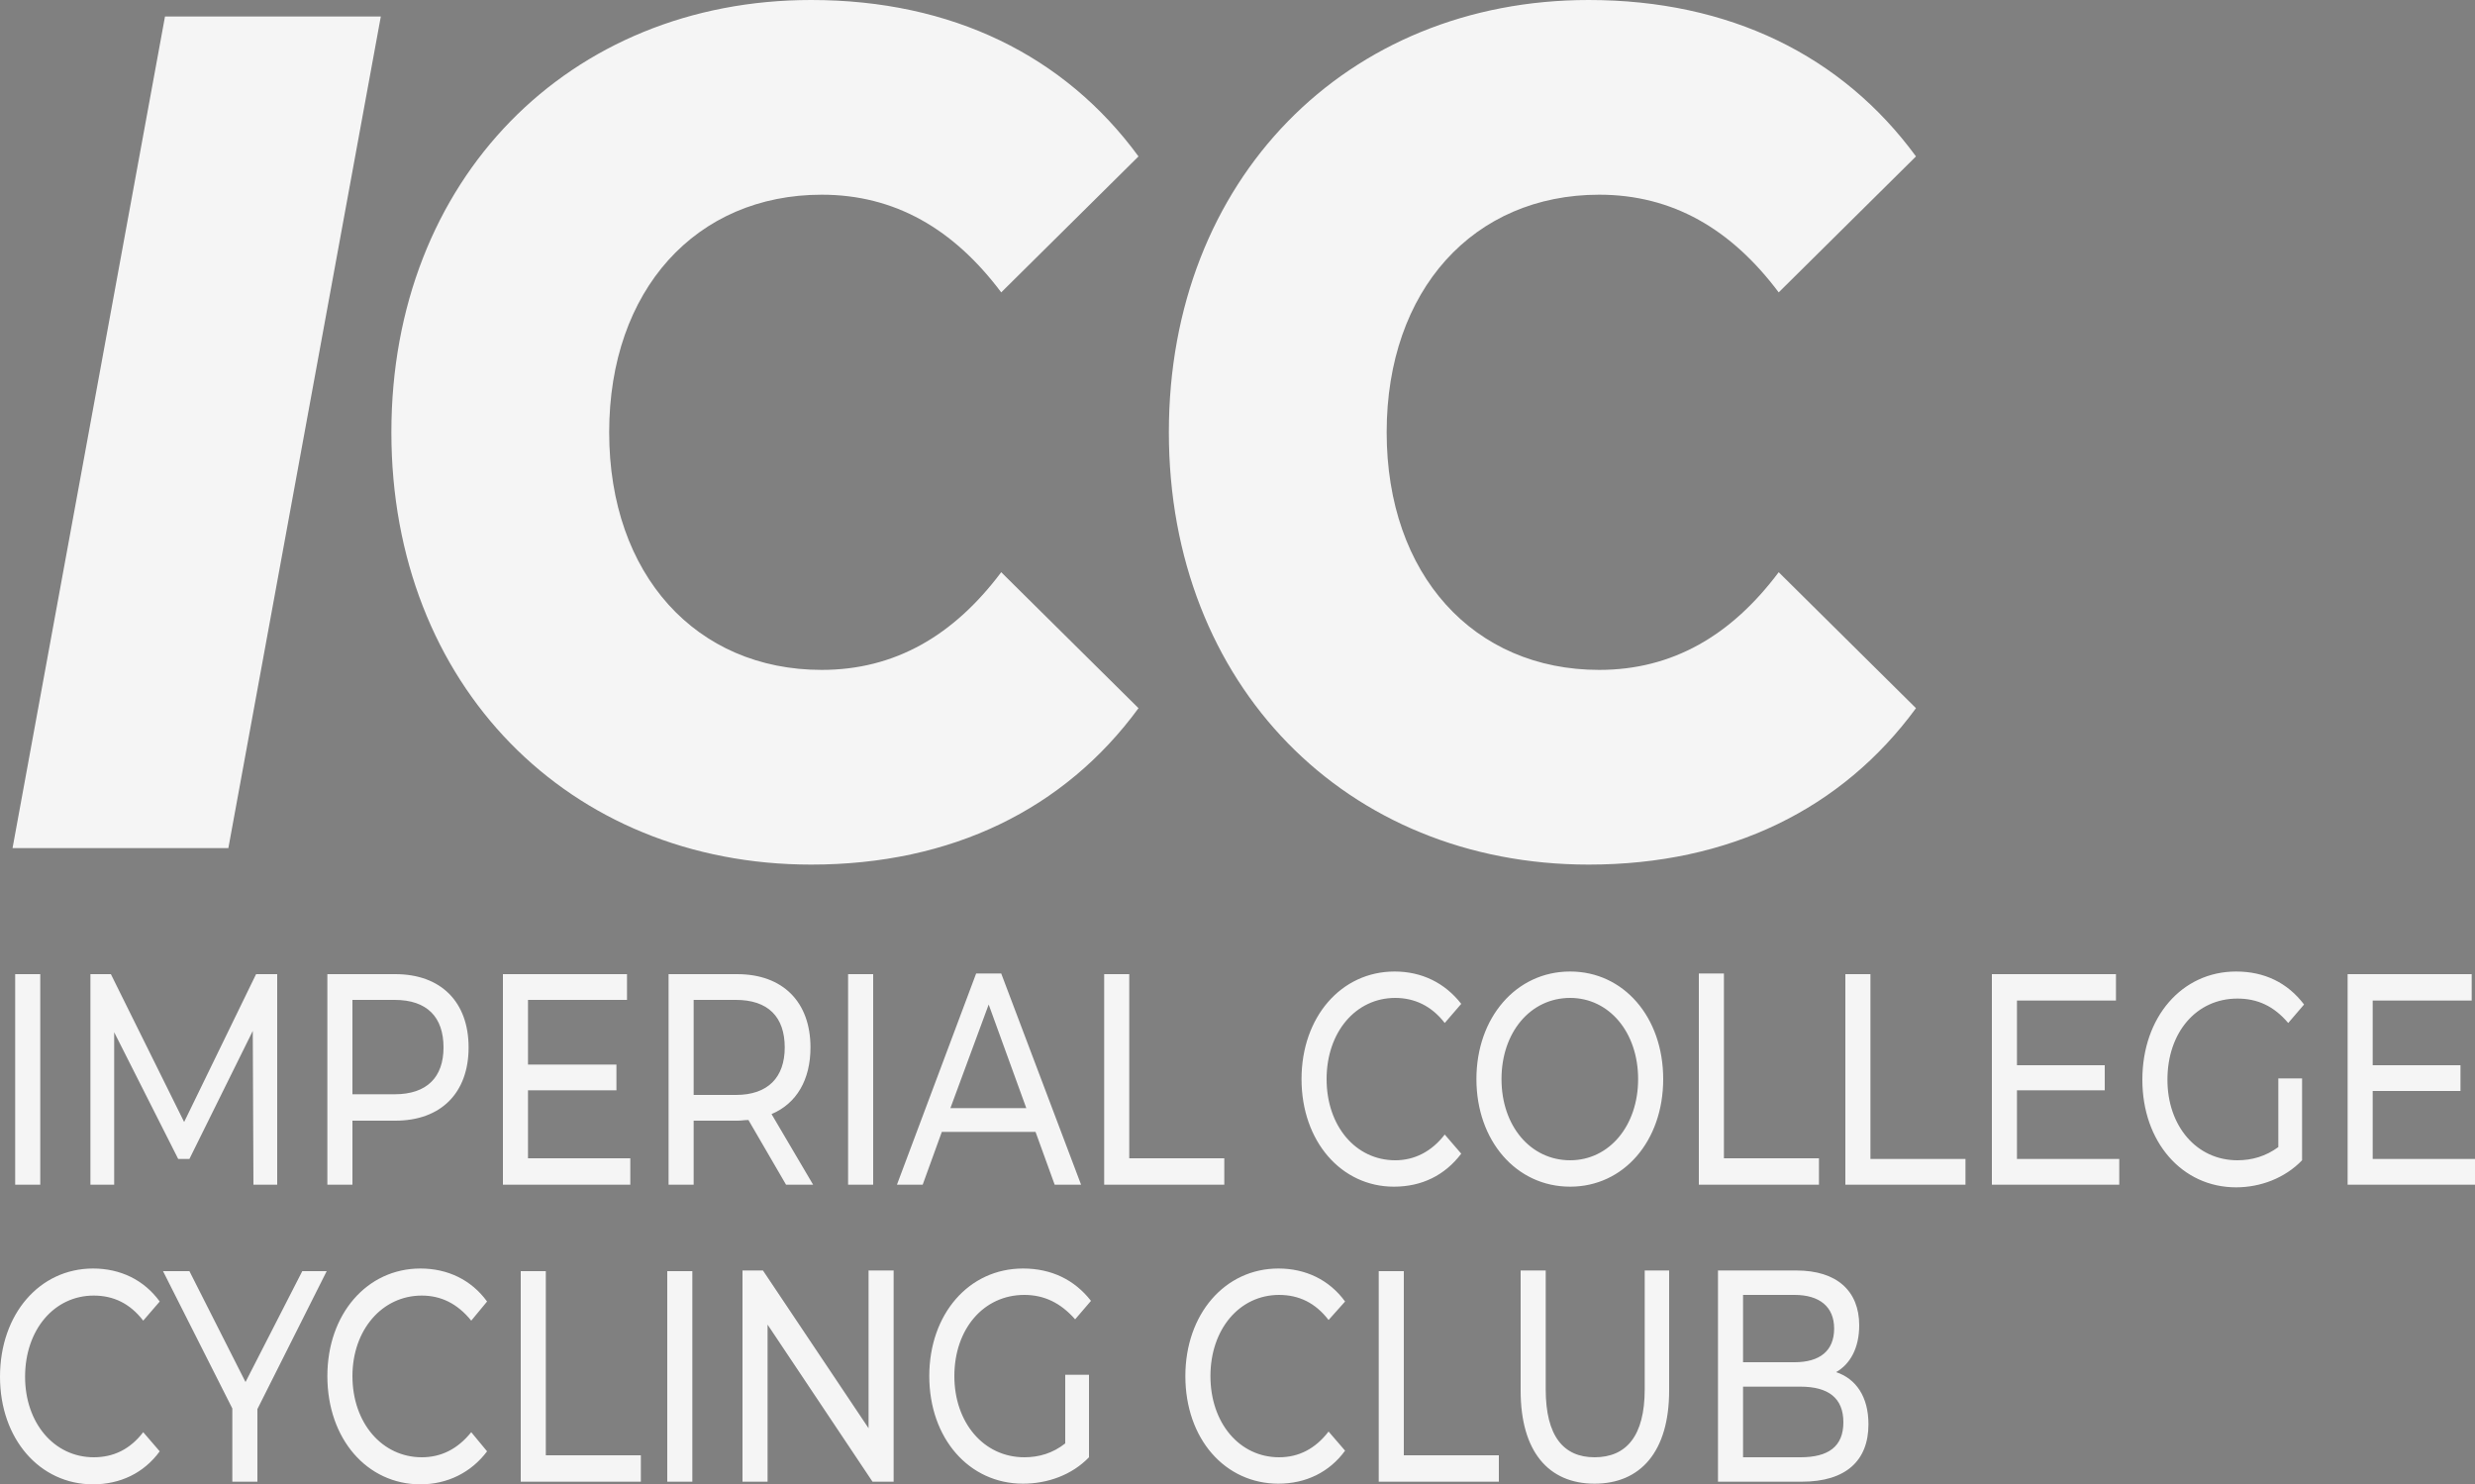 <?xml version="1.0" encoding="UTF-8" standalone="no"?>
<svg
   version="1.2"
   viewBox="0 0 375 224.9"
   width="375"
   height="224.9"
   id="svg1"
   sodipodi:docname="icc-Logo-banner.svg"
   inkscape:version="1.3.1 (91b66b0783, 2023-11-16)"
   xmlns:inkscape="http://www.inkscape.org/namespaces/inkscape"
   xmlns:sodipodi="http://sodipodi.sourceforge.net/DTD/sodipodi-0.dtd"
   xmlns="http://www.w3.org/2000/svg"
   xmlns:svg="http://www.w3.org/2000/svg">
  <rect x="0" y="0" width="375" height="224.9" fill="#808080" stroke="none"/>
  <defs
     id="defs1" />
  <sodipodi:namedview
     id="namedview1"
     pagecolor="#ffffff"
     bordercolor="#000000"
     borderopacity="0.25"
     inkscape:showpageshadow="2"
     inkscape:pageopacity="0.0"
     inkscape:pagecheckerboard="0"
     inkscape:deskcolor="#d1d1d1"
     inkscape:zoom="0.73611111"
     inkscape:cx="311.77359"
     inkscape:cy="-22.415094"
     inkscape:window-width="1920"
     inkscape:window-height="991"
     inkscape:window-x="-9"
     inkscape:window-y="-9"
     inkscape:window-maximized="1"
     inkscape:current-layer="svg1" />
  <title
     id="title1">Neues Projekt</title>
  <style
     id="style1">
		.s0 { fill: #000000 } 
	</style>
  <path
     id="ICC"
     class="s0"
     aria-label="ICC"
     d="m 160.9,-180.5 h 32.7 l 23.1,-126 H 184 Z m 121,2.5 c 21.3,0 38.4,-8.4 49.6,-23.7 l -20.8,-20.6 c -7.2,9.6 -16.1,14.8 -27.2,14.8 -19,0 -32.2,-14.4 -32.2,-36 0,-21.6 13.2,-36 32.2,-36 11.1,0 20,5.2 27.2,14.8 l 20.8,-20.6 c -11.2,-15.3 -28.3,-23.7 -49.6,-23.7 -36.7,0 -63.6,27.2 -63.6,65.5 0,38.3 26.9,65.5 63.6,65.5 z m 117.8,0 c 21.3,0 38.4,-8.4 49.6,-23.7 l -20.8,-20.6 c -7.2,9.6 -16.1,14.8 -27.2,14.8 -19,0 -32.2,-14.4 -32.2,-36 0,-21.6 13.2,-36 32.2,-36 11.1,0 20,5.2 27.2,14.8 l 20.8,-20.6 C 438.1,-300.6 421,-309 399.7,-309 c -36.7,0 -63.6,27.2 -63.6,65.5 0,38.3 26.9,65.5 63.6,65.5 z" />
  <path
     id="ICC copy"
     class="s0"
     aria-label="ICC"
     d="M 1.9,128.5 H 34.6 L 57.7,2.5 H 25 Z m 121,2.5 c 21.3,0 38.4,-8.4 49.6,-23.7 L 151.7,86.7 c -7.2,9.6 -16.1,14.8 -27.2,14.8 -19,0 -32.2,-14.4 -32.2,-36 0,-21.6 13.2,-36 32.2,-36 11.1,0 20,5.2 27.2,14.8 L 172.5,23.7 C 161.3,8.4 144.2,0 122.9,0 86.2,0 59.3,27.2 59.3,65.5 c 0,38.3 26.9,65.5 63.6,65.5 z m 117.8,0 c 21.3,0 38.4,-8.4 49.6,-23.7 L 269.5,86.7 c -7.2,9.6 -16.1,14.8 -27.2,14.8 -19,0 -32.2,-14.4 -32.2,-36 0,-21.6 13.2,-36 32.2,-36 11.1,0 20,5.2 27.2,14.8 L 290.3,23.7 C 279.1,8.4 262,0 240.7,0 204,0 177.1,27.2 177.1,65.5 c 0,38.3 26.9,65.5 63.6,65.5 z"
     style="fill:#f5f5f5;fill-opacity:1" />
  <path
     id="ICL"
     class="s0"
     aria-label="ICL"
     d="m 425.8,107.5 h 32.7 v -126 h -32.7 z m 112.1,2.5 c 21.3,0 38.4,-8.4 49.6,-23.7 L 566.7,65.7 c -7.2,9.6 -16.1,14.8 -27.2,14.8 -19,0 -32.2,-14.4 -32.2,-36 0,-21.6 13.2,-36 32.2,-36 11.1,0 20,5.2 27.2,14.8 L 587.5,2.7 C 576.3,-12.6 559.2,-21 537.9,-21 c -36.7,0 -63.6,27.2 -63.6,65.5 0,38.3 26.9,65.5 63.6,65.5 z m 62.7,-2.5 h 87.7 V 79.2 h -55.1 v -97.7 h -32.6 z" />
  <path
     id="C"
     class="s0"
     aria-label="C"
     d="m 640.4,457 c 21.3,0 38.5,-8.4 49.7,-23.7 l -20.8,-20.6 c -7.3,9.6 -16.2,14.8 -27.2,14.8 -19,0 -32.2,-14.4 -32.2,-36 0,-21.6 13.2,-36 32.2,-36 11,0 19.9,5.2 27.2,14.8 l 20.8,-20.6 C 678.9,334.4 661.7,326 640.4,326 c -36.6,0 -63.5,27.2 -63.5,65.5 0,38.3 26.9,65.5 63.5,65.5 z" />
  <path
     id="L"
     class="s0"
     aria-label="L"
     d="m 754.8,454.5 h 87.8 v -28.3 h -55.1 v -97.7 h -32.7 z" />
  <path
     id="I"
     class="s0"
     aria-label="I"
     d="m 707,314.5 h 26.7 v -126 H 707 Z" />
  <path
     id="IMPERIAL CYCLING CLUB"
     class="s0"
     aria-label="IMPERIAL CYCLING CLUB"
     d="m 466.3,-274.5 h 3.8 v -31.9 h -3.8 z m 39.3,0 v -31.9 h -3.1 l -11,22.4 -11.1,-22.4 h -3.1 v 31.9 h 3.7 v -23.1 l 9.6,19.2 h 1.7 l 9.6,-19.4 0.1,23.3 z m 17.6,-31.9 h -10.4 v 31.9 h 3.8 v -9.7 h 6.6 c 6.9,0 11.1,-4.2 11.1,-11.1 0,-6.9 -4.2,-11.1 -11.1,-11.1 z m -0.1,18.2 h -6.5 v -14.3 h 6.5 c 4.8,0 7.4,2.6 7.4,7.2 0,4.5 -2.6,7.1 -7.4,7.1 z m 19.8,9.7 v -10.3 h 13.3 v -3.9 h -13.3 v -9.8 h 15 v -3.9 h -18.8 v 31.9 h 19.3 v -4 z m 42.8,4 -6.3,-10.7 c 3.7,-1.6 5.9,-5.2 5.9,-10.1 0,-6.9 -4.2,-11.1 -11.1,-11.1 h -10.4 v 31.9 h 3.8 v -9.7 h 6.6 c 0.5,0 1.1,-0.1 1.6,-0.1 l 5.8,9.8 z M 574,-288.1 h -6.4 v -14.4 h 6.4 c 4.9,0 7.4,2.6 7.4,7.2 0,4.5 -2.5,7.2 -7.4,7.2 z m 16.6,13.6 h 3.8 v -31.9 h -3.8 z m 30.9,0 h 4 l -12.1,-32 h -3.7 l -12.1,32 h 3.9 l 2.9,-8 h 14.2 z m -15.7,-11.6 5.7,-15.7 5.7,15.7 z m 22.9,11.6 h 18.2 v -4 h -14.4 v -27.9 h -3.8 z m -150.6,47.3 c 4.2,0 7.8,-1.7 10.2,-5 l -2.5,-2.9 c -2,2.6 -4.5,3.9 -7.5,3.9 -6,0 -10.4,-5.2 -10.4,-12.3 0,-7.1 4.4,-12.3 10.4,-12.3 3,0 5.5,1.2 7.5,3.8 l 2.5,-2.9 c -2.4,-3.2 -6,-4.9 -10.1,-4.9 -8.1,0 -14.1,6.9 -14.1,16.3 0,9.4 6,16.3 14,16.3 z m 35.2,-32.3 h -3.8 l -8.6,16.9 -8.5,-16.9 h -4 l 10.5,20.8 v 11.2 h 3.8 v -11.1 z m 13.8,32.3 c 4.2,0 7.7,-1.7 10.2,-5 l -2.5,-2.9 c -2,2.6 -4.6,3.9 -7.5,3.9 -6,0 -10.4,-5.2 -10.4,-12.3 0,-7.1 4.4,-12.3 10.4,-12.3 2.9,0 5.5,1.2 7.5,3.8 l 2.5,-2.9 c -2.5,-3.3 -6,-4.9 -10.1,-4.9 -8.1,0 -14.1,6.8 -14.1,16.3 0,9.4 6,16.3 14,16.3 z m 14.8,-0.4 h 18.3 v -3.9 h -14.5 v -28 h -3.8 z m 21.9,0 h 3.8 v -31.9 h -3.8 z m 30.1,-31.9 v 23.8 l -16,-23.8 h -3.1 v 31.9 h 3.8 v -23.8 l 15.9,23.8 h 3.2 v -31.9 z m 29.4,26.2 c -1.9,1.4 -4,2 -6.2,2 -6.1,0 -10.6,-5.2 -10.6,-12.3 0,-7.1 4.5,-12.2 10.6,-12.2 3,0 5.5,1.1 7.7,3.7 l 2.4,-2.9 c -2.4,-3.2 -6,-4.9 -10.2,-4.9 -8.3,0 -14.3,6.9 -14.3,16.3 0,9.5 6,16.4 14.2,16.4 3.7,0 7.4,-1.4 10.1,-4.1 v -12.4 h -3.7 z m -145.1,53.1 c 4.1,0 7.7,-1.8 10.1,-5 l -2.4,-2.9 c -2.1,2.6 -4.6,3.8 -7.5,3.8 -6,0 -10.5,-5.2 -10.5,-12.3 0,-7 4.5,-12.2 10.5,-12.2 2.9,0 5.4,1.2 7.5,3.8 l 2.4,-2.9 c -2.4,-3.3 -6,-5 -10.1,-5 -8.1,0 -14.1,6.9 -14.1,16.3 0,9.5 6,16.4 14.1,16.4 z m 14.8,-0.4 h 18.2 v -4 h -14.4 v -27.9 H 493 Z m 32.4,0.4 c 7,0 11.2,-4.9 11.2,-14.2 v -18.1 h -3.7 v 17.9 c 0,7.1 -2.7,10.3 -7.5,10.3 -4.8,0 -7.5,-3.2 -7.5,-10.3 v -17.9 h -3.8 v 18.1 c 0,9.3 4.3,14.2 11.3,14.2 z m 36.2,-17 c 2,-1.2 3.5,-3.6 3.5,-7.1 0,-5.1 -3.4,-8.2 -9.5,-8.2 h -11.9 v 31.9 h 12.6 c 6.8,0 10.2,-3.2 10.2,-8.6 0,-4.3 -1.9,-7 -4.9,-8 z m -6.4,-11.6 c 3.9,0 6.1,1.7 6.1,5.1 0,3.3 -2.2,5.1 -6.1,5.1 h -7.7 v -10.2 z m 0.9,24.5 h -8.7 v -10.6 h 8.7 c 4.2,0 6.5,1.6 6.5,5.3 0,3.7 -2.3,5.3 -6.5,5.3 z" />
  <path
     id="IMPERIAL COLLEGE CYCLING CLUB"
     class="s0"
     aria-label="IMPERIAL COLLEGE CYCLING CLUB"
     d="M 2.3,179.5 H 6.1 V 147.6 H 2.3 Z m 39.7,0 V 147.6 H 38.8 L 27.9,170 16.8,147.6 h -3.1 v 31.9 h 3.6 v -23.1 l 9.7,19.2 h 1.7 l 9.6,-19.4 0.1,23.3 z M 59.9,147.6 H 49.6 v 31.9 h 3.8 v -9.7 h 6.5 c 6.9,0 11.1,-4.2 11.1,-11.1 0,-6.9 -4.2,-11.1 -11.1,-11.1 z m -0.1,18.2 h -6.4 v -14.3 h 6.4 c 4.9,0 7.4,2.6 7.4,7.2 0,4.5 -2.5,7.1 -7.4,7.1 z m 20.2,9.7 v -10.3 h 13.4 v -3.9 H 80 v -9.8 h 15 v -3.9 H 76.2 v 31.9 h 19.3 v -4 z m 43.2,4 -6.3,-10.7 c 3.8,-1.6 5.9,-5.2 5.9,-10.1 0,-6.9 -4.2,-11.1 -11.1,-11.1 h -10.4 v 31.9 h 3.8 v -9.7 h 6.6 c 0.6,0 1.1,-0.1 1.7,-0.1 l 5.7,9.8 z m -11.7,-13.6 h -6.4 v -14.4 h 6.4 c 4.9,0 7.4,2.6 7.4,7.2 0,4.5 -2.5,7.2 -7.4,7.2 z m 17,13.6 h 3.8 v -31.9 h -3.8 z m 31.3,0 h 4 l -12.1,-32 h -3.8 l -12,32 h 3.9 l 2.9,-8 h 14.2 z m -15.8,-11.6 5.8,-15.7 5.7,15.7 z m 23.3,11.6 h 18.2 v -4 h -14.4 v -27.9 h -3.8 z m 43.9,0.3 c 4.2,0 7.7,-1.7 10.2,-5 l -2.5,-2.9 c -2,2.6 -4.6,3.9 -7.5,3.9 -6,0 -10.4,-5.2 -10.4,-12.3 0,-7.1 4.4,-12.3 10.4,-12.3 2.9,0 5.5,1.2 7.5,3.8 l 2.5,-2.9 c -2.5,-3.2 -6,-4.9 -10.1,-4.9 -8.1,0 -14.1,6.9 -14.1,16.3 0,9.4 6,16.3 14,16.3 z m 26.7,0 c 8.1,0 14.1,-6.9 14.1,-16.3 0,-9.4 -6,-16.3 -14.1,-16.3 -8.2,0 -14.2,7 -14.2,16.3 0,9.3 6,16.3 14.2,16.3 z m 0,-4 c -6,0 -10.4,-5.2 -10.4,-12.3 0,-7.1 4.4,-12.3 10.4,-12.3 5.9,0 10.3,5.2 10.3,12.3 0,7.1 -4.4,12.3 -10.3,12.3 z m 19.5,3.7 h 18.2 v -4 h -14.4 v -28 h -3.8 z m 22.2,0 h 18.2 v -3.9 h -14.4 v -28 h -3.8 z m 26,-3.9 v -10.4 h 13.3 v -3.8 h -13.3 v -9.8 h 15 v -4 h -18.8 v 31.9 h 19.3 v -3.9 z m 39.6,-1.8 c -1.9,1.4 -4,2 -6.2,2 -6.2,0 -10.6,-5.2 -10.6,-12.2 0,-7.2 4.4,-12.3 10.6,-12.3 3,0 5.5,1.1 7.7,3.7 l 2.4,-2.8 c -2.5,-3.3 -6,-5 -10.3,-5 -8.2,0 -14.2,6.9 -14.2,16.4 0,9.4 6,16.3 14.2,16.3 3.7,0 7.4,-1.4 10,-4.1 v -12.4 h -3.6 z m 14.3,1.8 v -10.3 h 13.3 v -3.9 h -13.3 v -9.8 h 15 v -4 h -18.8 v 31.9 H 375 v -3.9 z M 14.1,224.9 c 4.1,0 7.7,-1.7 10.1,-5 L 21.7,217 c -2,2.6 -4.5,3.8 -7.5,3.8 -6,0 -10.4,-5.2 -10.4,-12.2 0,-7.1 4.4,-12.3 10.4,-12.3 3,0 5.5,1.2 7.5,3.8 l 2.5,-2.9 c -2.4,-3.3 -6,-5 -10.1,-5 -8.1,0 -14.1,6.9 -14.1,16.4 0,9.4 6,16.3 14.1,16.3 z m 35.4,-32.3 h -3.7 l -8.6,16.8 -8.5,-16.8 h -4 l 10.5,20.8 v 11.1 H 39 v -11 z m 14.2,32.3 c 4.1,0 7.7,-1.8 10.1,-5 L 71.4,217 c -2.1,2.6 -4.6,3.8 -7.5,3.8 -6,0 -10.5,-5.2 -10.5,-12.3 0,-7 4.5,-12.2 10.5,-12.2 2.9,0 5.4,1.2 7.5,3.8 l 2.4,-2.9 c -2.4,-3.3 -6,-5 -10.1,-5 -8.1,0 -14.1,6.9 -14.1,16.3 0,9.5 6,16.4 14.1,16.4 z m 15.2,-0.4 h 18.2 v -4 H 82.7 v -27.9 h -3.8 z m 22.2,0 h 3.8 v -31.9 h -3.8 z m 30.5,-32 v 23.9 l -16,-23.9 h -3.1 v 32 h 3.8 v -23.8 l 15.9,23.8 h 3.2 v -32 z m 29.8,26.2 c -1.9,1.5 -4,2.1 -6.2,2.1 -6.2,0 -10.6,-5.3 -10.6,-12.3 0,-7.1 4.4,-12.3 10.6,-12.3 3,0 5.5,1.2 7.7,3.7 l 2.4,-2.8 c -2.5,-3.2 -6,-4.9 -10.3,-4.9 -8.2,0 -14.2,6.9 -14.2,16.3 0,9.4 6,16.3 14.2,16.3 3.7,0 7.4,-1.3 10,-4 v -12.5 h -3.6 z m 32.3,6.1 c 4.1,0 7.7,-1.7 10.1,-5 l -2.5,-2.9 c -2,2.6 -4.5,3.9 -7.5,3.9 -6,0 -10.4,-5.2 -10.4,-12.3 0,-7.1 4.4,-12.3 10.4,-12.3 3,0 5.5,1.2 7.5,3.8 l 2.5,-2.8 c -2.4,-3.3 -6,-5 -10.1,-5 -8.1,0 -14.1,6.9 -14.1,16.3 0,9.5 6,16.3 14.1,16.3 z m 15.2,-0.3 h 18.2 v -4 h -14.4 v -27.9 h -3.8 z m 32.7,0.3 c 7,0 11.3,-4.9 11.3,-14.1 v -18.2 h -3.7 v 18 c 0,7.1 -2.8,10.3 -7.6,10.3 -4.7,0 -7.4,-3.2 -7.4,-10.3 v -18 h -3.8 v 18.2 c 0,9.2 4.2,14.1 11.2,14.1 z m 36.6,-16.9 c 2.1,-1.2 3.5,-3.6 3.5,-7.1 0,-5.2 -3.4,-8.3 -9.5,-8.3 h -11.9 v 32 H 273 c 6.7,0 10.1,-3.2 10.1,-8.7 0,-4.2 -1.9,-6.9 -4.9,-7.9 z m -6.3,-11.7 c 3.8,0 6,1.8 6,5.1 0,3.4 -2.2,5.1 -6,5.1 h -7.8 v -10.2 z m 0.9,24.6 h -8.7 v -10.7 h 8.7 c 4.2,0 6.5,1.7 6.5,5.4 0,3.7 -2.3,5.3 -6.5,5.3 z"
     style="fill:#f5f5f5;fill-opacity:1" />
  <path
     id="path1"
     class="s0"
     aria-label="IMPERIAL COLLEGE CYCLING CLUB"
     d="m 429.5,236.5 h 6.1 v -29.3 h -6.1 z m 42.4,0 -0.1,-29.2 h -5 l -9.8,18.2 -10,-18.2 h -5.1 v 29.2 h 5.8 v -17.1 l 7.8,14 h 2.8 l 7.8,-14.4 v 17.5 z m 17.8,-29.2 h -11.5 v 29.2 h 6.2 v -8 h 5.3 c 7.2,0 11.6,-4.1 11.6,-10.6 0,-6.6 -4.4,-10.6 -11.6,-10.6 z m -0.3,15.7 h -5 v -10.2 h 5 c 3.8,0 5.7,1.9 5.7,5.1 0,3.2 -1.9,5.1 -5.7,5.1 z m 22.4,8.1 v -6.8 h 12.3 v -5.2 h -12.3 v -6.4 h 14 v -5.4 h -20.1 v 29.2 h 20.6 v -5.4 z m 42.9,5.4 -6,-9.4 c 3.5,-1.6 5.5,-4.8 5.5,-9.2 0,-6.6 -4.4,-10.6 -11.5,-10.6 h -11.6 v 29.2 h 6.2 v -8.1 h 5.4 0.3 l 5.1,8.1 z M 548,217.9 c 0,3.2 -1.9,5.1 -5.7,5.1 h -5 v -10.2 h 5 c 3.8,0 5.7,1.9 5.7,5.1 z m 11.1,18.6 h 6.1 v -29.2 h -6.1 z m 32.3,0 h 6.5 L 586,207.2 h -6.1 L 568,236.5 h 6.3 l 2.4,-6.3 H 589 Z m -12.7,-11.4 4.2,-11.2 4.2,11.2 z m 22,11.4 h 19.5 V 231 h -13.3 v -23.7 h -6.2 z m 46.4,0.5 c 4.7,0 8.5,-1.9 11,-5.3 l -3.9,-4 c -1.8,2.3 -4,3.5 -6.7,3.5 -5,0 -8.5,-3.9 -8.5,-9.4 0,-5.5 3.5,-9.3 8.5,-9.3 2.7,0 4.9,1.1 6.7,3.4 l 3.9,-4 c -2.5,-3.4 -6.3,-5.2 -10.9,-5.2 -8.3,0 -14.5,6.3 -14.5,15.1 0,8.8 6.2,15.2 14.4,15.2 z m 27.5,0 c 8.3,0 14.5,-6.4 14.5,-15.2 0,-8.7 -6.2,-15.1 -14.5,-15.1 -8.4,0 -14.6,6.4 -14.6,15.1 0,8.7 6.2,15.2 14.6,15.2 z m 0,-5.8 c -4.8,0 -8.3,-3.8 -8.3,-9.4 0,-5.5 3.5,-9.3 8.3,-9.3 4.7,0 8.3,3.8 8.3,9.3 0,5.6 -3.6,9.4 -8.3,9.4 z m 19.2,5.3 h 19.5 v -5.6 h -13.4 v -23.7 h -6.1 z m 22.9,0 h 19.5 V 231 h -13.3 v -23.8 h -6.2 z m 29.1,-5.4 v -6.8 h 12.3 v -5.2 h -12.3 v -6.4 h 14 v -5.4 h -20.1 v 29.2 h 20.6 v -5.4 z m 37.3,-1.1 c -1.6,0.9 -3.2,1.3 -4.8,1.3 -5.1,0 -8.7,-3.9 -8.7,-9.4 0,-5.6 3.6,-9.4 8.7,-9.4 2.7,0 5,1.1 6.9,3.3 l 4,-4 c -2.6,-3.3 -6.5,-5 -11.2,-5 -8.4,0 -14.6,6.3 -14.6,15.1 0,8.8 6.2,15.1 14.5,15.1 3.8,0 7.9,-1.3 10.8,-3.7 v -11.9 h -5.6 z m 17.4,1.1 v -6.7 h 12.3 v -5.3 h -12.3 v -6.4 h 14 v -5.4 h -20.1 v 29.3 H 815 v -5.5 z m -358.3,53 c 4.6,0 8.5,-1.9 11,-5.3 l -4,-4 c -1.7,2.3 -4,3.5 -6.6,3.5 -5,0 -8.6,-3.9 -8.6,-9.4 0,-5.5 3.6,-9.3 8.6,-9.3 2.6,0 4.9,1.1 6.6,3.4 l 4,-4 c -2.5,-3.4 -6.4,-5.2 -11,-5.2 -8.2,0 -14.4,6.3 -14.4,15.1 0,8.9 6.2,15.2 14.4,15.2 z m 38,-29.8 h -6.1 l -7.1,13 -7.1,-13 h -6.5 l 10.3,18.8 v 10.5 h 6.1 v -10.4 z m 14.2,29.8 c 4.6,0 8.5,-1.9 11,-5.3 l -4,-4 c -1.7,2.3 -4,3.5 -6.6,3.5 -5,0 -8.6,-3.9 -8.6,-9.4 0,-5.5 3.6,-9.3 8.6,-9.3 2.6,0 4.9,1.1 6.6,3.4 l 4,-4 c -2.5,-3.4 -6.4,-5.2 -11,-5.2 -8.2,0 -14.4,6.3 -14.4,15.1 0,8.8 6.2,15.2 14.4,15.2 z m 15.1,-0.5 H 529 V 278 h -13.3 v -23.7 h -6.2 z m 23,0 h 6.1 v -29.3 h -6.1 z m 30.8,-29.2 v 17.7 L 550,254.4 h -5 v 29.2 h 6 v -17.7 l 13.3,17.7 h 5 v -29.2 z m 30.4,22.7 c -1.5,0.9 -3.1,1.3 -4.8,1.3 -5.1,0 -8.6,-3.9 -8.6,-9.4 0,-5.6 3.5,-9.4 8.7,-9.4 2.7,0 4.9,1.1 6.9,3.3 l 3.9,-4 c -2.6,-3.3 -6.4,-5 -11.1,-5 -8.5,0 -14.6,6.3 -14.6,15.1 0,8.8 6.1,15.1 14.5,15.1 3.8,0 7.8,-1.3 10.7,-3.7 v -11.9 h -5.6 z m 34.8,7.1 c 4.7,0 8.5,-1.9 11,-5.3 l -4,-4 c -1.7,2.3 -4,3.5 -6.6,3.5 -5,0 -8.6,-3.8 -8.6,-9.4 0,-5.5 3.6,-9.3 8.6,-9.3 2.6,0 4.9,1.1 6.6,3.4 l 4,-4 c -2.5,-3.4 -6.3,-5.2 -10.9,-5.2 -8.3,0 -14.5,6.3 -14.5,15.1 0,8.9 6.2,15.2 14.4,15.2 z m 15.1,-0.5 h 19.5 v -5.6 h -13.3 v -23.7 h -6.2 z m 34.5,0.5 c 7.5,0 12,-4.8 12,-13.4 V 254.4 H 684 v 16.2 c 0,5.5 -2.1,7.8 -5.9,7.8 -3.7,0 -5.9,-2.3 -5.9,-7.8 V 254.4 H 666 v 16.4 c 0,8.6 4.5,13.4 12.1,13.4 z m 37.6,-15.7 c 2.2,-1.3 3.6,-3.5 3.6,-6.4 0,-4.6 -3.5,-7.7 -10.1,-7.7 h -13 v 29.3 H 710 c 6.9,0 10.6,-2.9 10.6,-8 0,-3.7 -1.9,-6.2 -4.9,-7.2 z m -7.3,-9 c 3,0 4.7,1.2 4.7,3.5 0,2.3 -1.7,3.4 -4.7,3.4 h -6.1 v -6.9 z m 1.1,19.1 h -7.2 v -7.2 h 7.2 c 3.2,0 4.9,1.1 4.9,3.6 0,2.5 -1.7,3.6 -4.9,3.6 z" />
</svg>
